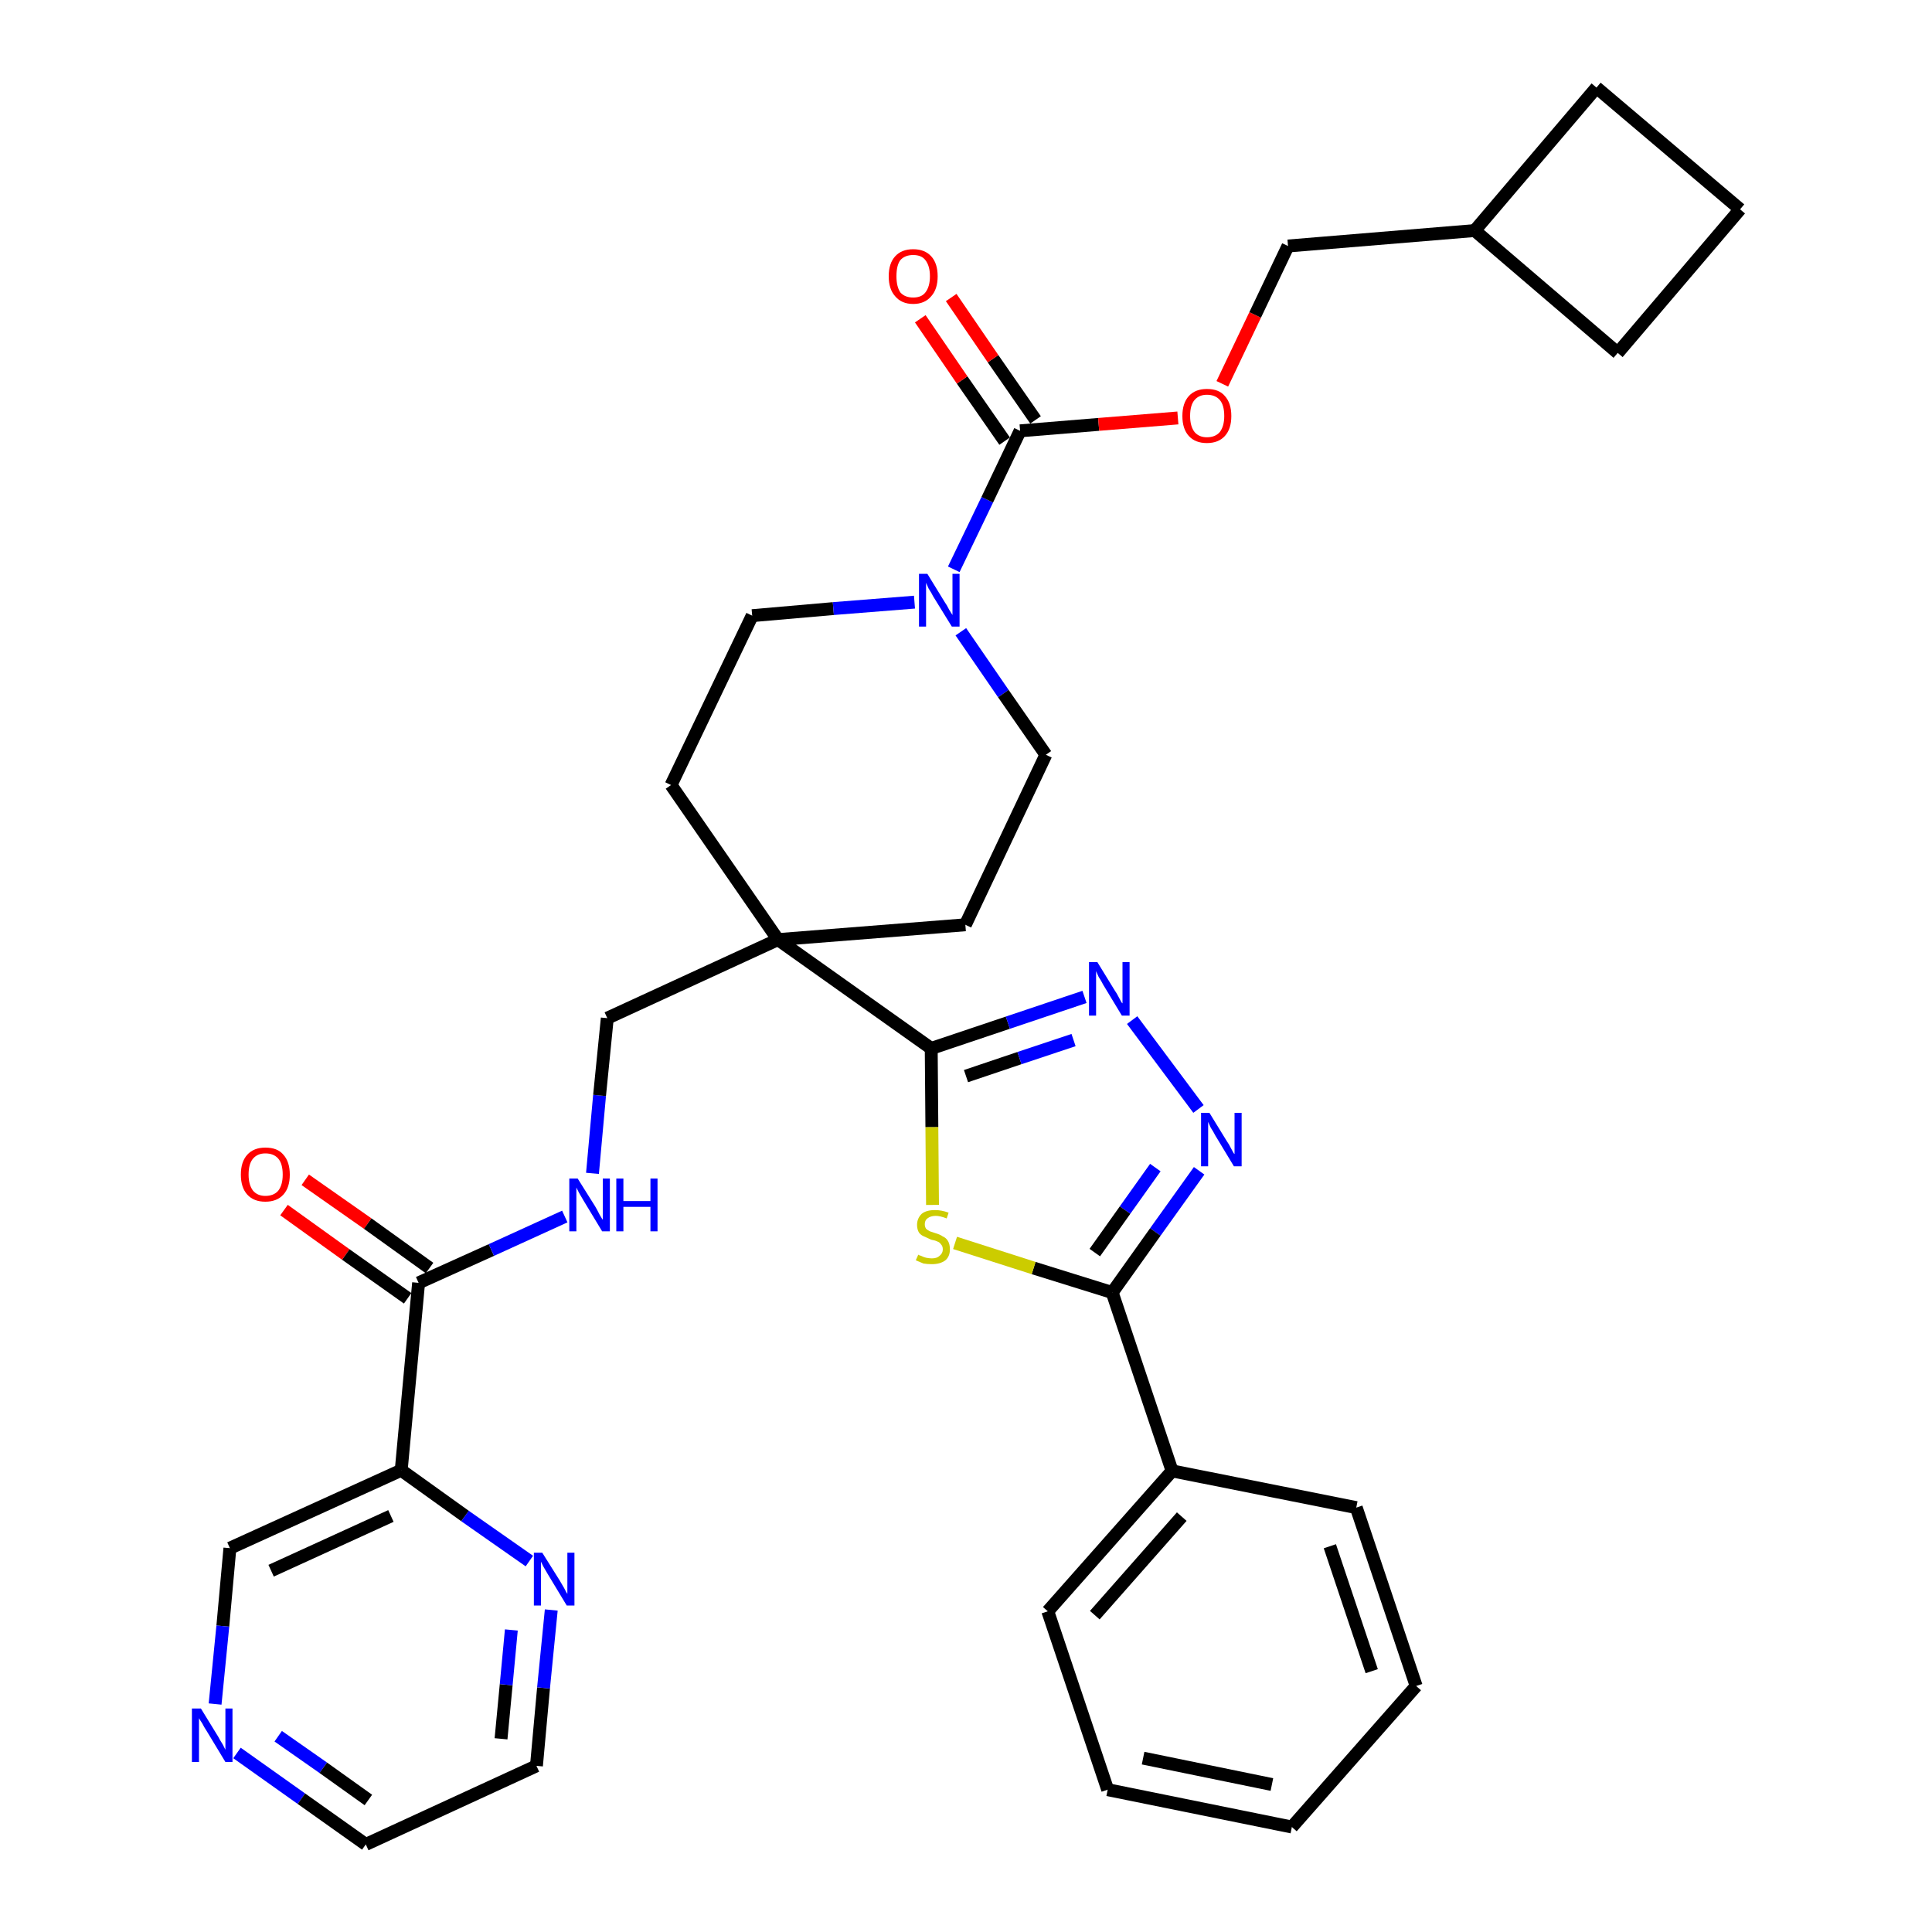 <?xml version='1.0' encoding='iso-8859-1'?>
<svg version='1.1' baseProfile='full'
              xmlns='http://www.w3.org/2000/svg'
                      xmlns:rdkit='http://www.rdkit.org/xml'
                      xmlns:xlink='http://www.w3.org/1999/xlink'
                  xml:space='preserve'
width='300px' height='300px' viewBox='0 0 300 300'>
<!-- END OF HEADER -->
<path class='bond-0 atom-0 atom-1' d='M 44.1,187.9 L 53.7,194.8' style='fill:none;fill-rule:evenodd;stroke:#FF0000;stroke-width:2.0px;stroke-linecap:butt;stroke-linejoin:miter;stroke-opacity:1' />
<path class='bond-0 atom-0 atom-1' d='M 53.7,194.8 L 63.3,201.6' style='fill:none;fill-rule:evenodd;stroke:#000000;stroke-width:2.0px;stroke-linecap:butt;stroke-linejoin:miter;stroke-opacity:1' />
<path class='bond-0 atom-0 atom-1' d='M 47.4,183.2 L 57.1,190.0' style='fill:none;fill-rule:evenodd;stroke:#FF0000;stroke-width:2.0px;stroke-linecap:butt;stroke-linejoin:miter;stroke-opacity:1' />
<path class='bond-0 atom-0 atom-1' d='M 57.1,190.0 L 66.7,196.9' style='fill:none;fill-rule:evenodd;stroke:#000000;stroke-width:2.0px;stroke-linecap:butt;stroke-linejoin:miter;stroke-opacity:1' />
<path class='bond-1 atom-1 atom-2' d='M 65.0,199.2 L 76.3,194.1' style='fill:none;fill-rule:evenodd;stroke:#000000;stroke-width:2.0px;stroke-linecap:butt;stroke-linejoin:miter;stroke-opacity:1' />
<path class='bond-1 atom-1 atom-2' d='M 76.3,194.1 L 87.7,188.9' style='fill:none;fill-rule:evenodd;stroke:#0000FF;stroke-width:2.0px;stroke-linecap:butt;stroke-linejoin:miter;stroke-opacity:1' />
<path class='bond-28 atom-1 atom-29' d='M 65.0,199.2 L 62.3,228.3' style='fill:none;fill-rule:evenodd;stroke:#000000;stroke-width:2.0px;stroke-linecap:butt;stroke-linejoin:miter;stroke-opacity:1' />
<path class='bond-2 atom-2 atom-3' d='M 92.0,182.2 L 93.1,170.1' style='fill:none;fill-rule:evenodd;stroke:#0000FF;stroke-width:2.0px;stroke-linecap:butt;stroke-linejoin:miter;stroke-opacity:1' />
<path class='bond-2 atom-2 atom-3' d='M 93.1,170.1 L 94.3,158.1' style='fill:none;fill-rule:evenodd;stroke:#000000;stroke-width:2.0px;stroke-linecap:butt;stroke-linejoin:miter;stroke-opacity:1' />
<path class='bond-3 atom-3 atom-4' d='M 94.3,158.1 L 120.8,145.9' style='fill:none;fill-rule:evenodd;stroke:#000000;stroke-width:2.0px;stroke-linecap:butt;stroke-linejoin:miter;stroke-opacity:1' />
<path class='bond-4 atom-4 atom-5' d='M 120.8,145.9 L 144.6,162.8' style='fill:none;fill-rule:evenodd;stroke:#000000;stroke-width:2.0px;stroke-linecap:butt;stroke-linejoin:miter;stroke-opacity:1' />
<path class='bond-15 atom-4 atom-16' d='M 120.8,145.9 L 104.2,121.9' style='fill:none;fill-rule:evenodd;stroke:#000000;stroke-width:2.0px;stroke-linecap:butt;stroke-linejoin:miter;stroke-opacity:1' />
<path class='bond-34 atom-28 atom-4' d='M 149.9,143.6 L 120.8,145.9' style='fill:none;fill-rule:evenodd;stroke:#000000;stroke-width:2.0px;stroke-linecap:butt;stroke-linejoin:miter;stroke-opacity:1' />
<path class='bond-5 atom-5 atom-6' d='M 144.6,162.8 L 156.5,158.8' style='fill:none;fill-rule:evenodd;stroke:#000000;stroke-width:2.0px;stroke-linecap:butt;stroke-linejoin:miter;stroke-opacity:1' />
<path class='bond-5 atom-5 atom-6' d='M 156.5,158.8 L 168.4,154.8' style='fill:none;fill-rule:evenodd;stroke:#0000FF;stroke-width:2.0px;stroke-linecap:butt;stroke-linejoin:miter;stroke-opacity:1' />
<path class='bond-5 atom-5 atom-6' d='M 150.0,167.1 L 158.3,164.3' style='fill:none;fill-rule:evenodd;stroke:#000000;stroke-width:2.0px;stroke-linecap:butt;stroke-linejoin:miter;stroke-opacity:1' />
<path class='bond-5 atom-5 atom-6' d='M 158.3,164.3 L 166.7,161.5' style='fill:none;fill-rule:evenodd;stroke:#0000FF;stroke-width:2.0px;stroke-linecap:butt;stroke-linejoin:miter;stroke-opacity:1' />
<path class='bond-36 atom-15 atom-5' d='M 144.8,187.1 L 144.7,175.0' style='fill:none;fill-rule:evenodd;stroke:#CCCC00;stroke-width:2.0px;stroke-linecap:butt;stroke-linejoin:miter;stroke-opacity:1' />
<path class='bond-36 atom-15 atom-5' d='M 144.7,175.0 L 144.6,162.8' style='fill:none;fill-rule:evenodd;stroke:#000000;stroke-width:2.0px;stroke-linecap:butt;stroke-linejoin:miter;stroke-opacity:1' />
<path class='bond-6 atom-6 atom-7' d='M 175.8,158.4 L 186.1,172.2' style='fill:none;fill-rule:evenodd;stroke:#0000FF;stroke-width:2.0px;stroke-linecap:butt;stroke-linejoin:miter;stroke-opacity:1' />
<path class='bond-7 atom-7 atom-8' d='M 186.2,181.8 L 179.4,191.3' style='fill:none;fill-rule:evenodd;stroke:#0000FF;stroke-width:2.0px;stroke-linecap:butt;stroke-linejoin:miter;stroke-opacity:1' />
<path class='bond-7 atom-7 atom-8' d='M 179.4,191.3 L 172.7,200.7' style='fill:none;fill-rule:evenodd;stroke:#000000;stroke-width:2.0px;stroke-linecap:butt;stroke-linejoin:miter;stroke-opacity:1' />
<path class='bond-7 atom-7 atom-8' d='M 179.4,181.3 L 174.7,187.9' style='fill:none;fill-rule:evenodd;stroke:#0000FF;stroke-width:2.0px;stroke-linecap:butt;stroke-linejoin:miter;stroke-opacity:1' />
<path class='bond-7 atom-7 atom-8' d='M 174.7,187.9 L 170.0,194.5' style='fill:none;fill-rule:evenodd;stroke:#000000;stroke-width:2.0px;stroke-linecap:butt;stroke-linejoin:miter;stroke-opacity:1' />
<path class='bond-8 atom-8 atom-9' d='M 172.7,200.7 L 182.0,228.4' style='fill:none;fill-rule:evenodd;stroke:#000000;stroke-width:2.0px;stroke-linecap:butt;stroke-linejoin:miter;stroke-opacity:1' />
<path class='bond-14 atom-8 atom-15' d='M 172.7,200.7 L 160.5,196.9' style='fill:none;fill-rule:evenodd;stroke:#000000;stroke-width:2.0px;stroke-linecap:butt;stroke-linejoin:miter;stroke-opacity:1' />
<path class='bond-14 atom-8 atom-15' d='M 160.5,196.9 L 148.3,193.0' style='fill:none;fill-rule:evenodd;stroke:#CCCC00;stroke-width:2.0px;stroke-linecap:butt;stroke-linejoin:miter;stroke-opacity:1' />
<path class='bond-9 atom-9 atom-10' d='M 182.0,228.4 L 162.7,250.2' style='fill:none;fill-rule:evenodd;stroke:#000000;stroke-width:2.0px;stroke-linecap:butt;stroke-linejoin:miter;stroke-opacity:1' />
<path class='bond-9 atom-9 atom-10' d='M 183.5,235.5 L 170.0,250.8' style='fill:none;fill-rule:evenodd;stroke:#000000;stroke-width:2.0px;stroke-linecap:butt;stroke-linejoin:miter;stroke-opacity:1' />
<path class='bond-38 atom-14 atom-9' d='M 210.6,234.1 L 182.0,228.4' style='fill:none;fill-rule:evenodd;stroke:#000000;stroke-width:2.0px;stroke-linecap:butt;stroke-linejoin:miter;stroke-opacity:1' />
<path class='bond-10 atom-10 atom-11' d='M 162.7,250.2 L 172.0,277.9' style='fill:none;fill-rule:evenodd;stroke:#000000;stroke-width:2.0px;stroke-linecap:butt;stroke-linejoin:miter;stroke-opacity:1' />
<path class='bond-11 atom-11 atom-12' d='M 172.0,277.9 L 200.6,283.7' style='fill:none;fill-rule:evenodd;stroke:#000000;stroke-width:2.0px;stroke-linecap:butt;stroke-linejoin:miter;stroke-opacity:1' />
<path class='bond-11 atom-11 atom-12' d='M 177.5,273.0 L 197.5,277.1' style='fill:none;fill-rule:evenodd;stroke:#000000;stroke-width:2.0px;stroke-linecap:butt;stroke-linejoin:miter;stroke-opacity:1' />
<path class='bond-12 atom-12 atom-13' d='M 200.6,283.7 L 219.9,261.8' style='fill:none;fill-rule:evenodd;stroke:#000000;stroke-width:2.0px;stroke-linecap:butt;stroke-linejoin:miter;stroke-opacity:1' />
<path class='bond-13 atom-13 atom-14' d='M 219.9,261.8 L 210.6,234.1' style='fill:none;fill-rule:evenodd;stroke:#000000;stroke-width:2.0px;stroke-linecap:butt;stroke-linejoin:miter;stroke-opacity:1' />
<path class='bond-13 atom-13 atom-14' d='M 213.0,259.5 L 206.5,240.1' style='fill:none;fill-rule:evenodd;stroke:#000000;stroke-width:2.0px;stroke-linecap:butt;stroke-linejoin:miter;stroke-opacity:1' />
<path class='bond-16 atom-16 atom-17' d='M 104.2,121.9 L 116.8,95.6' style='fill:none;fill-rule:evenodd;stroke:#000000;stroke-width:2.0px;stroke-linecap:butt;stroke-linejoin:miter;stroke-opacity:1' />
<path class='bond-17 atom-17 atom-18' d='M 116.8,95.6 L 129.4,94.5' style='fill:none;fill-rule:evenodd;stroke:#000000;stroke-width:2.0px;stroke-linecap:butt;stroke-linejoin:miter;stroke-opacity:1' />
<path class='bond-17 atom-17 atom-18' d='M 129.4,94.5 L 142.0,93.5' style='fill:none;fill-rule:evenodd;stroke:#0000FF;stroke-width:2.0px;stroke-linecap:butt;stroke-linejoin:miter;stroke-opacity:1' />
<path class='bond-18 atom-18 atom-19' d='M 148.1,88.4 L 153.3,77.6' style='fill:none;fill-rule:evenodd;stroke:#0000FF;stroke-width:2.0px;stroke-linecap:butt;stroke-linejoin:miter;stroke-opacity:1' />
<path class='bond-18 atom-18 atom-19' d='M 153.3,77.6 L 158.4,66.9' style='fill:none;fill-rule:evenodd;stroke:#000000;stroke-width:2.0px;stroke-linecap:butt;stroke-linejoin:miter;stroke-opacity:1' />
<path class='bond-26 atom-18 atom-27' d='M 149.2,98.1 L 155.8,107.7' style='fill:none;fill-rule:evenodd;stroke:#0000FF;stroke-width:2.0px;stroke-linecap:butt;stroke-linejoin:miter;stroke-opacity:1' />
<path class='bond-26 atom-18 atom-27' d='M 155.8,107.7 L 162.4,117.2' style='fill:none;fill-rule:evenodd;stroke:#000000;stroke-width:2.0px;stroke-linecap:butt;stroke-linejoin:miter;stroke-opacity:1' />
<path class='bond-19 atom-19 atom-20' d='M 160.8,65.2 L 154.2,55.7' style='fill:none;fill-rule:evenodd;stroke:#000000;stroke-width:2.0px;stroke-linecap:butt;stroke-linejoin:miter;stroke-opacity:1' />
<path class='bond-19 atom-19 atom-20' d='M 154.2,55.7 L 147.7,46.2' style='fill:none;fill-rule:evenodd;stroke:#FF0000;stroke-width:2.0px;stroke-linecap:butt;stroke-linejoin:miter;stroke-opacity:1' />
<path class='bond-19 atom-19 atom-20' d='M 156.0,68.5 L 149.4,59.0' style='fill:none;fill-rule:evenodd;stroke:#000000;stroke-width:2.0px;stroke-linecap:butt;stroke-linejoin:miter;stroke-opacity:1' />
<path class='bond-19 atom-19 atom-20' d='M 149.4,59.0 L 142.9,49.5' style='fill:none;fill-rule:evenodd;stroke:#FF0000;stroke-width:2.0px;stroke-linecap:butt;stroke-linejoin:miter;stroke-opacity:1' />
<path class='bond-20 atom-19 atom-21' d='M 158.4,66.9 L 170.6,65.9' style='fill:none;fill-rule:evenodd;stroke:#000000;stroke-width:2.0px;stroke-linecap:butt;stroke-linejoin:miter;stroke-opacity:1' />
<path class='bond-20 atom-19 atom-21' d='M 170.6,65.9 L 182.9,64.9' style='fill:none;fill-rule:evenodd;stroke:#FF0000;stroke-width:2.0px;stroke-linecap:butt;stroke-linejoin:miter;stroke-opacity:1' />
<path class='bond-21 atom-21 atom-22' d='M 189.8,59.6 L 194.9,48.9' style='fill:none;fill-rule:evenodd;stroke:#FF0000;stroke-width:2.0px;stroke-linecap:butt;stroke-linejoin:miter;stroke-opacity:1' />
<path class='bond-21 atom-21 atom-22' d='M 194.9,48.9 L 200.0,38.2' style='fill:none;fill-rule:evenodd;stroke:#000000;stroke-width:2.0px;stroke-linecap:butt;stroke-linejoin:miter;stroke-opacity:1' />
<path class='bond-22 atom-22 atom-23' d='M 200.0,38.2 L 229.0,35.8' style='fill:none;fill-rule:evenodd;stroke:#000000;stroke-width:2.0px;stroke-linecap:butt;stroke-linejoin:miter;stroke-opacity:1' />
<path class='bond-23 atom-23 atom-24' d='M 229.0,35.8 L 251.2,54.8' style='fill:none;fill-rule:evenodd;stroke:#000000;stroke-width:2.0px;stroke-linecap:butt;stroke-linejoin:miter;stroke-opacity:1' />
<path class='bond-37 atom-26 atom-23' d='M 247.9,13.6 L 229.0,35.8' style='fill:none;fill-rule:evenodd;stroke:#000000;stroke-width:2.0px;stroke-linecap:butt;stroke-linejoin:miter;stroke-opacity:1' />
<path class='bond-24 atom-24 atom-25' d='M 251.2,54.8 L 270.2,32.5' style='fill:none;fill-rule:evenodd;stroke:#000000;stroke-width:2.0px;stroke-linecap:butt;stroke-linejoin:miter;stroke-opacity:1' />
<path class='bond-25 atom-25 atom-26' d='M 270.2,32.5 L 247.9,13.6' style='fill:none;fill-rule:evenodd;stroke:#000000;stroke-width:2.0px;stroke-linecap:butt;stroke-linejoin:miter;stroke-opacity:1' />
<path class='bond-27 atom-27 atom-28' d='M 162.4,117.2 L 149.9,143.6' style='fill:none;fill-rule:evenodd;stroke:#000000;stroke-width:2.0px;stroke-linecap:butt;stroke-linejoin:miter;stroke-opacity:1' />
<path class='bond-29 atom-29 atom-30' d='M 62.3,228.3 L 35.7,240.4' style='fill:none;fill-rule:evenodd;stroke:#000000;stroke-width:2.0px;stroke-linecap:butt;stroke-linejoin:miter;stroke-opacity:1' />
<path class='bond-29 atom-29 atom-30' d='M 60.7,235.4 L 42.1,243.9' style='fill:none;fill-rule:evenodd;stroke:#000000;stroke-width:2.0px;stroke-linecap:butt;stroke-linejoin:miter;stroke-opacity:1' />
<path class='bond-35 atom-34 atom-29' d='M 82.2,242.4 L 72.2,235.4' style='fill:none;fill-rule:evenodd;stroke:#0000FF;stroke-width:2.0px;stroke-linecap:butt;stroke-linejoin:miter;stroke-opacity:1' />
<path class='bond-35 atom-34 atom-29' d='M 72.2,235.4 L 62.3,228.3' style='fill:none;fill-rule:evenodd;stroke:#000000;stroke-width:2.0px;stroke-linecap:butt;stroke-linejoin:miter;stroke-opacity:1' />
<path class='bond-30 atom-30 atom-31' d='M 35.7,240.4 L 34.6,252.5' style='fill:none;fill-rule:evenodd;stroke:#000000;stroke-width:2.0px;stroke-linecap:butt;stroke-linejoin:miter;stroke-opacity:1' />
<path class='bond-30 atom-30 atom-31' d='M 34.6,252.5 L 33.4,264.6' style='fill:none;fill-rule:evenodd;stroke:#0000FF;stroke-width:2.0px;stroke-linecap:butt;stroke-linejoin:miter;stroke-opacity:1' />
<path class='bond-31 atom-31 atom-32' d='M 36.8,272.2 L 46.8,279.3' style='fill:none;fill-rule:evenodd;stroke:#0000FF;stroke-width:2.0px;stroke-linecap:butt;stroke-linejoin:miter;stroke-opacity:1' />
<path class='bond-31 atom-31 atom-32' d='M 46.8,279.3 L 56.8,286.4' style='fill:none;fill-rule:evenodd;stroke:#000000;stroke-width:2.0px;stroke-linecap:butt;stroke-linejoin:miter;stroke-opacity:1' />
<path class='bond-31 atom-31 atom-32' d='M 43.2,269.6 L 50.2,274.5' style='fill:none;fill-rule:evenodd;stroke:#0000FF;stroke-width:2.0px;stroke-linecap:butt;stroke-linejoin:miter;stroke-opacity:1' />
<path class='bond-31 atom-31 atom-32' d='M 50.2,274.5 L 57.2,279.5' style='fill:none;fill-rule:evenodd;stroke:#000000;stroke-width:2.0px;stroke-linecap:butt;stroke-linejoin:miter;stroke-opacity:1' />
<path class='bond-32 atom-32 atom-33' d='M 56.8,286.4 L 83.3,274.2' style='fill:none;fill-rule:evenodd;stroke:#000000;stroke-width:2.0px;stroke-linecap:butt;stroke-linejoin:miter;stroke-opacity:1' />
<path class='bond-33 atom-33 atom-34' d='M 83.3,274.2 L 84.4,262.1' style='fill:none;fill-rule:evenodd;stroke:#000000;stroke-width:2.0px;stroke-linecap:butt;stroke-linejoin:miter;stroke-opacity:1' />
<path class='bond-33 atom-33 atom-34' d='M 84.4,262.1 L 85.6,250.0' style='fill:none;fill-rule:evenodd;stroke:#0000FF;stroke-width:2.0px;stroke-linecap:butt;stroke-linejoin:miter;stroke-opacity:1' />
<path class='bond-33 atom-33 atom-34' d='M 77.8,270.0 L 78.6,261.6' style='fill:none;fill-rule:evenodd;stroke:#000000;stroke-width:2.0px;stroke-linecap:butt;stroke-linejoin:miter;stroke-opacity:1' />
<path class='bond-33 atom-33 atom-34' d='M 78.6,261.6 L 79.4,253.1' style='fill:none;fill-rule:evenodd;stroke:#0000FF;stroke-width:2.0px;stroke-linecap:butt;stroke-linejoin:miter;stroke-opacity:1' />
<path  class='atom-0' d='M 37.4 182.4
Q 37.4 180.4, 38.4 179.3
Q 39.4 178.2, 41.2 178.2
Q 43.1 178.2, 44.0 179.3
Q 45.0 180.4, 45.0 182.4
Q 45.0 184.4, 44.0 185.5
Q 43.0 186.6, 41.2 186.6
Q 39.4 186.6, 38.4 185.5
Q 37.4 184.4, 37.4 182.4
M 41.2 185.7
Q 42.5 185.7, 43.2 184.9
Q 43.9 184.0, 43.9 182.4
Q 43.9 180.7, 43.2 179.9
Q 42.5 179.1, 41.2 179.1
Q 40.0 179.1, 39.3 179.9
Q 38.6 180.7, 38.6 182.4
Q 38.6 184.0, 39.3 184.9
Q 40.0 185.7, 41.2 185.7
' fill='#FF0000'/>
<path  class='atom-2' d='M 89.7 183.0
L 92.4 187.3
Q 92.7 187.8, 93.1 188.6
Q 93.5 189.3, 93.6 189.4
L 93.6 183.0
L 94.7 183.0
L 94.7 191.2
L 93.5 191.2
L 90.6 186.4
Q 90.3 185.9, 89.9 185.2
Q 89.6 184.6, 89.5 184.4
L 89.5 191.2
L 88.4 191.2
L 88.4 183.0
L 89.7 183.0
' fill='#0000FF'/>
<path  class='atom-2' d='M 95.7 183.0
L 96.8 183.0
L 96.8 186.5
L 101.0 186.5
L 101.0 183.0
L 102.1 183.0
L 102.1 191.2
L 101.0 191.2
L 101.0 187.4
L 96.8 187.4
L 96.8 191.2
L 95.7 191.2
L 95.7 183.0
' fill='#0000FF'/>
<path  class='atom-6' d='M 170.4 149.4
L 173.1 153.8
Q 173.4 154.2, 173.8 155.0
Q 174.2 155.8, 174.3 155.8
L 174.3 149.4
L 175.4 149.4
L 175.4 157.7
L 174.2 157.7
L 171.3 152.9
Q 171.0 152.3, 170.6 151.7
Q 170.3 151.0, 170.2 150.8
L 170.2 157.7
L 169.1 157.7
L 169.1 149.4
L 170.4 149.4
' fill='#0000FF'/>
<path  class='atom-7' d='M 187.8 172.8
L 190.5 177.2
Q 190.8 177.6, 191.2 178.4
Q 191.6 179.2, 191.7 179.2
L 191.7 172.8
L 192.8 172.8
L 192.8 181.1
L 191.6 181.1
L 188.7 176.3
Q 188.4 175.7, 188.0 175.1
Q 187.7 174.4, 187.6 174.2
L 187.6 181.1
L 186.5 181.1
L 186.5 172.8
L 187.8 172.8
' fill='#0000FF'/>
<path  class='atom-15' d='M 142.6 194.8
Q 142.6 194.9, 143.0 195.0
Q 143.4 195.2, 143.8 195.3
Q 144.3 195.4, 144.7 195.4
Q 145.5 195.4, 145.9 195.0
Q 146.4 194.6, 146.4 194.0
Q 146.4 193.5, 146.1 193.2
Q 145.9 192.9, 145.6 192.8
Q 145.2 192.6, 144.6 192.5
Q 143.9 192.2, 143.5 192.0
Q 143.0 191.8, 142.7 191.4
Q 142.4 190.9, 142.4 190.2
Q 142.4 189.2, 143.1 188.5
Q 143.8 187.9, 145.2 187.9
Q 146.2 187.9, 147.3 188.3
L 147.0 189.2
Q 146.0 188.8, 145.3 188.8
Q 144.5 188.8, 144.0 189.2
Q 143.6 189.5, 143.6 190.1
Q 143.6 190.5, 143.8 190.8
Q 144.0 191.0, 144.4 191.2
Q 144.7 191.3, 145.3 191.5
Q 146.0 191.7, 146.4 192.0
Q 146.9 192.2, 147.2 192.7
Q 147.5 193.2, 147.5 194.0
Q 147.5 195.1, 146.8 195.7
Q 146.0 196.3, 144.7 196.3
Q 144.0 196.3, 143.4 196.2
Q 142.9 196.0, 142.2 195.7
L 142.6 194.8
' fill='#CCCC00'/>
<path  class='atom-18' d='M 144.0 89.1
L 146.7 93.5
Q 147.0 93.9, 147.4 94.7
Q 147.9 95.5, 147.9 95.5
L 147.9 89.1
L 149.0 89.1
L 149.0 97.3
L 147.8 97.3
L 144.9 92.6
Q 144.6 92.0, 144.2 91.4
Q 143.9 90.7, 143.8 90.5
L 143.8 97.3
L 142.7 97.3
L 142.7 89.1
L 144.0 89.1
' fill='#0000FF'/>
<path  class='atom-20' d='M 138.0 42.9
Q 138.0 40.9, 139.0 39.8
Q 140.0 38.7, 141.8 38.7
Q 143.6 38.7, 144.6 39.8
Q 145.6 40.9, 145.6 42.9
Q 145.6 44.9, 144.6 46.0
Q 143.6 47.2, 141.8 47.2
Q 140.0 47.2, 139.0 46.0
Q 138.0 44.9, 138.0 42.9
M 141.8 46.2
Q 143.1 46.2, 143.7 45.4
Q 144.4 44.5, 144.4 42.9
Q 144.4 41.3, 143.7 40.4
Q 143.1 39.6, 141.8 39.6
Q 140.5 39.6, 139.8 40.4
Q 139.2 41.2, 139.2 42.9
Q 139.2 44.5, 139.8 45.4
Q 140.5 46.2, 141.8 46.2
' fill='#FF0000'/>
<path  class='atom-21' d='M 183.6 64.6
Q 183.6 62.6, 184.6 61.5
Q 185.6 60.4, 187.4 60.4
Q 189.3 60.4, 190.2 61.5
Q 191.2 62.6, 191.2 64.6
Q 191.2 66.6, 190.2 67.7
Q 189.2 68.8, 187.4 68.8
Q 185.6 68.8, 184.6 67.7
Q 183.6 66.6, 183.6 64.6
M 187.4 67.9
Q 188.7 67.9, 189.4 67.1
Q 190.1 66.2, 190.1 64.6
Q 190.1 62.9, 189.4 62.1
Q 188.7 61.3, 187.4 61.3
Q 186.2 61.3, 185.5 62.1
Q 184.8 62.9, 184.8 64.6
Q 184.8 66.2, 185.5 67.1
Q 186.2 67.9, 187.4 67.9
' fill='#FF0000'/>
<path  class='atom-31' d='M 31.2 265.3
L 33.9 269.7
Q 34.1 270.1, 34.6 270.9
Q 35.0 271.7, 35.0 271.7
L 35.0 265.3
L 36.1 265.3
L 36.1 273.6
L 35.0 273.6
L 32.1 268.8
Q 31.7 268.2, 31.4 267.6
Q 31.0 267.0, 30.9 266.8
L 30.9 273.6
L 29.8 273.6
L 29.8 265.3
L 31.2 265.3
' fill='#0000FF'/>
<path  class='atom-34' d='M 84.2 241.1
L 86.9 245.4
Q 87.2 245.9, 87.6 246.6
Q 88.0 247.4, 88.1 247.5
L 88.1 241.1
L 89.2 241.1
L 89.2 249.3
L 88.0 249.3
L 85.1 244.5
Q 84.8 244.0, 84.4 243.3
Q 84.1 242.7, 84.0 242.5
L 84.0 249.3
L 82.9 249.3
L 82.9 241.1
L 84.2 241.1
' fill='#0000FF'/>
</svg>
